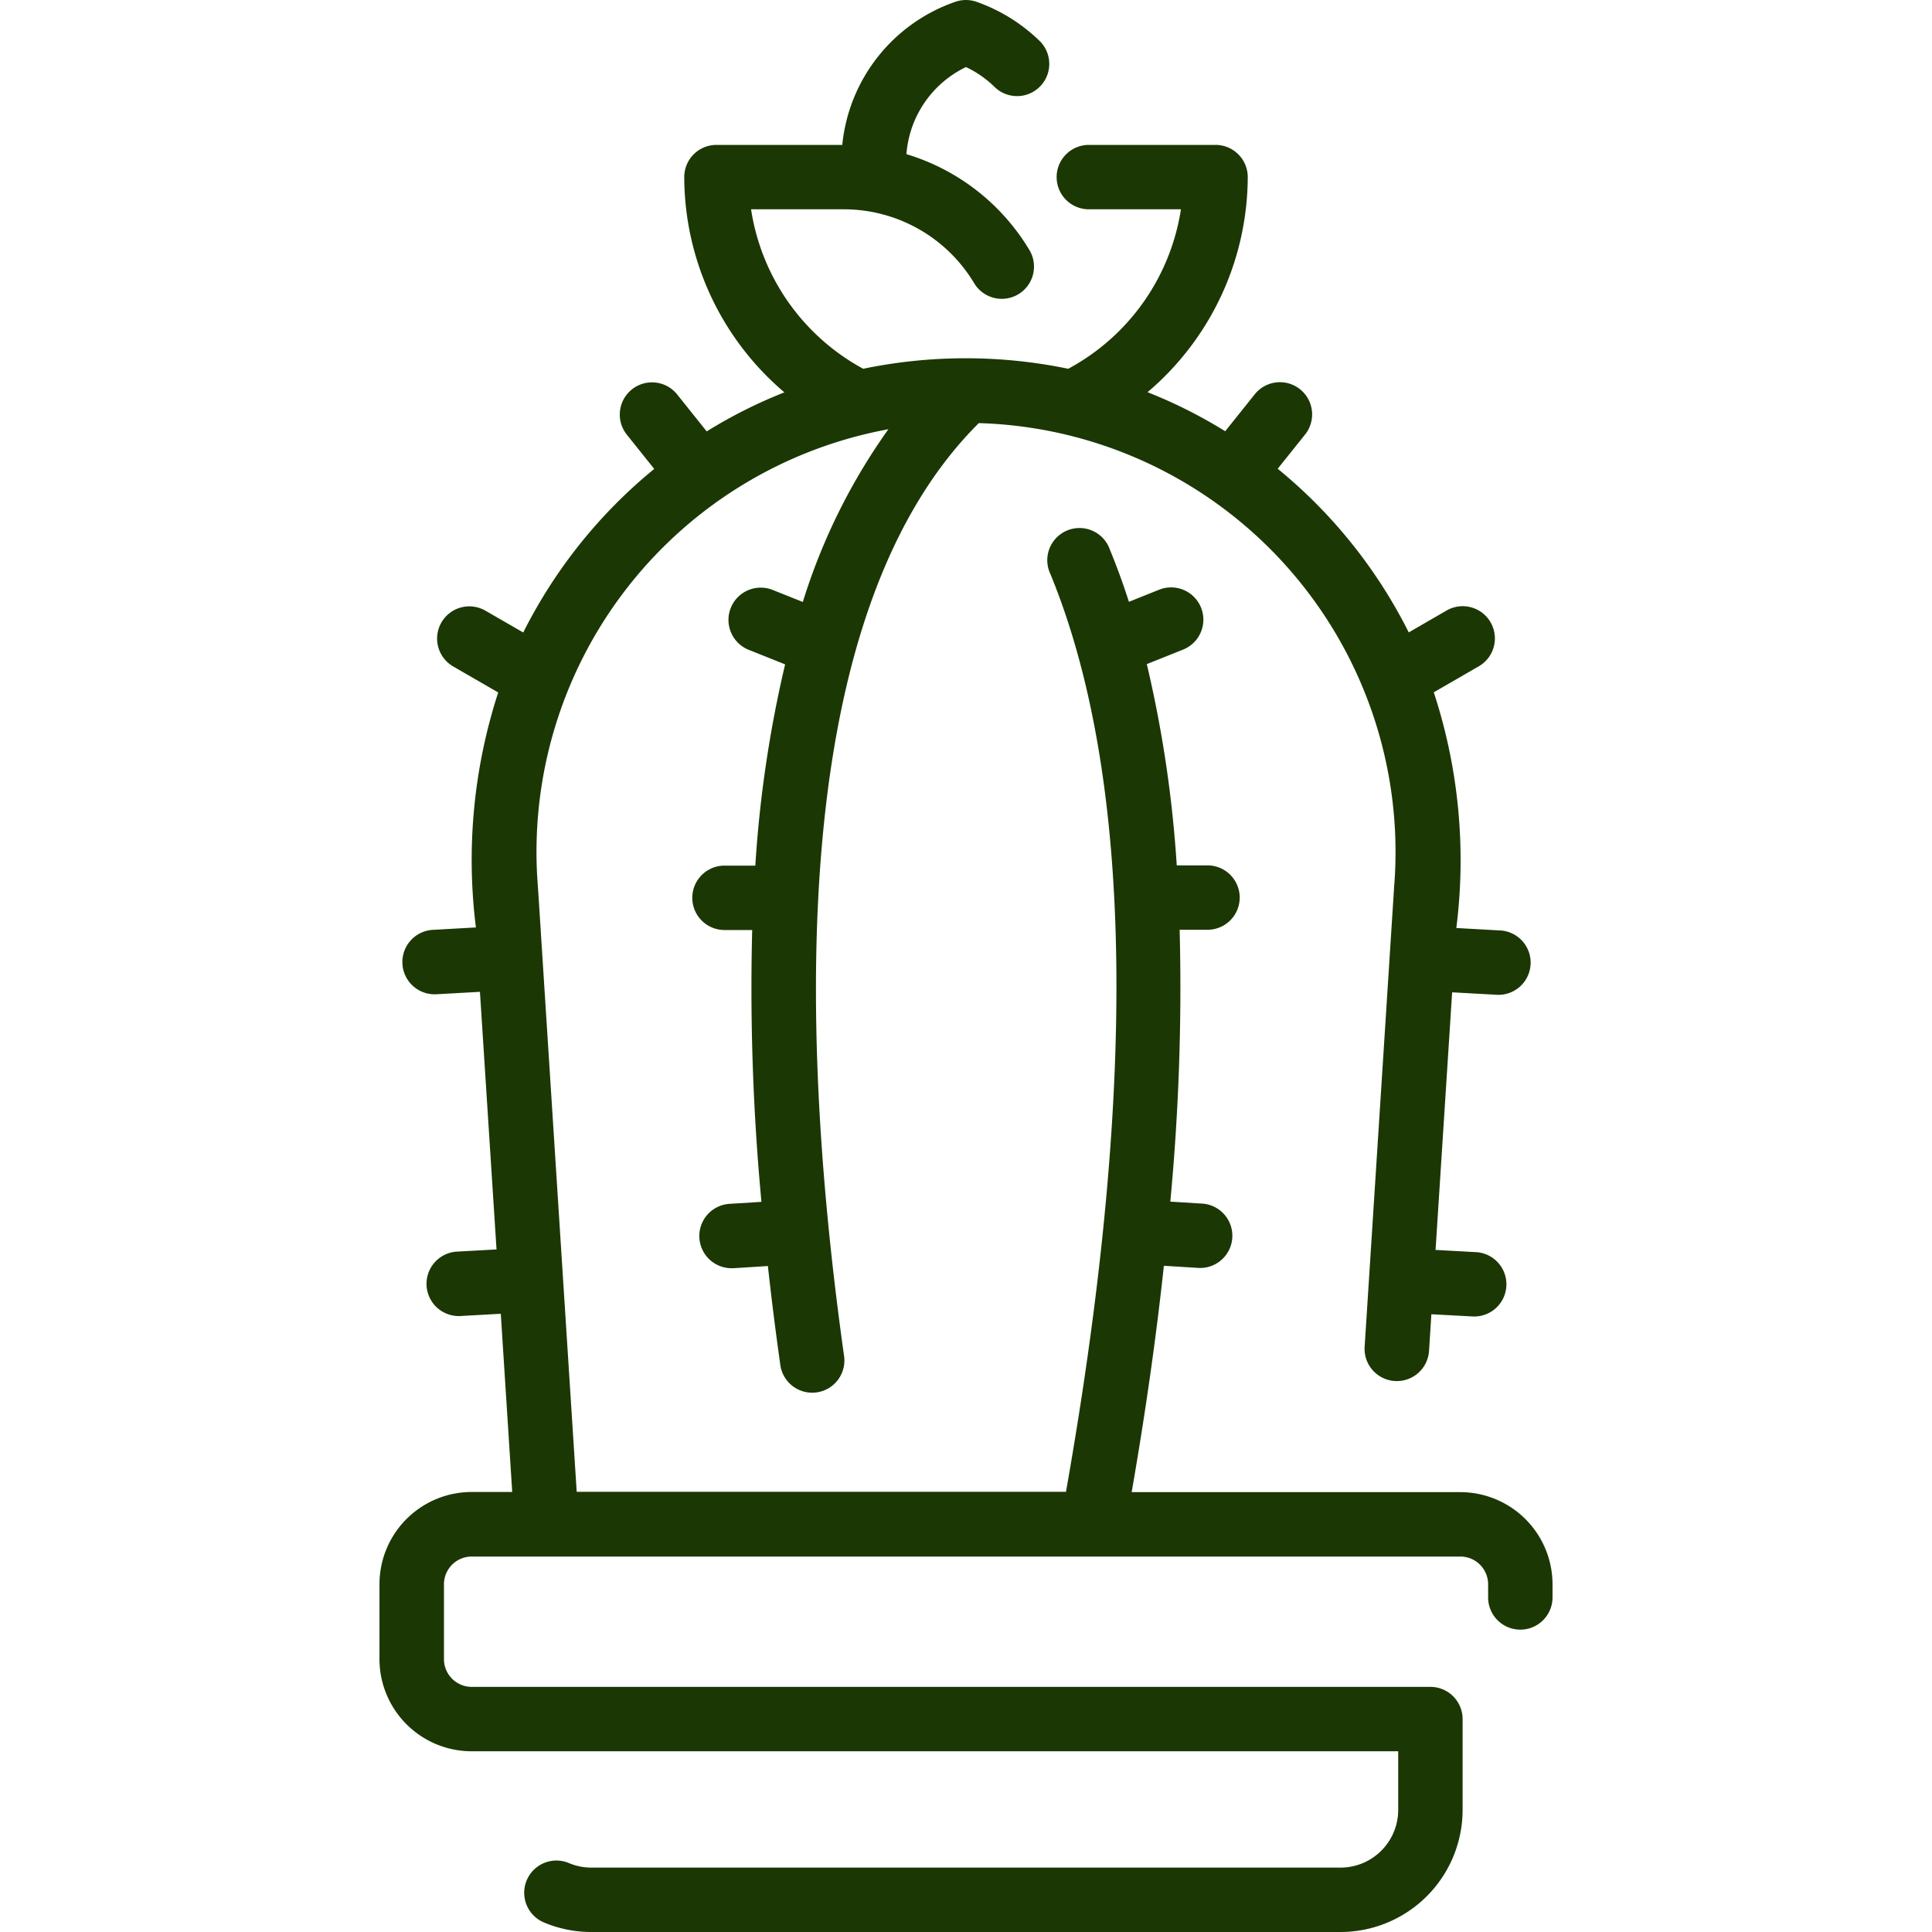 <svg xmlns="http://www.w3.org/2000/svg" xmlns:xlink="http://www.w3.org/1999/xlink" width="24" height="24" viewBox="0 0 24 24"><defs><clipPath id="a"><rect width="24" height="24" transform="translate(94 663)" fill="#1b3703" stroke="#707070" stroke-width="1"/></clipPath></defs><g transform="translate(-94 -663)" clip-path="url(#a)"><g transform="translate(94 663)"><path d="M18.142,18.536H14.058q.256-1.473.4-2.812l.438.027a.4.4,0,0,0,.025-.8l-.383-.024a28.253,28.253,0,0,0,.116-3.377H15a.4.4,0,0,0,0-.8h-.382a14.988,14.988,0,0,0-.372-2.5l.452-.181a.4.4,0,0,0-.3-.743l-.374.15c-.072-.223-.15-.438-.235-.644a.4.4,0,1,0-.74.3c1.315,3.2.793,8,.193,11.4H7.164c-.675-10.523-.429-6.709-.487-7.586a5.338,5.338,0,0,1,4.359-5.614A7.514,7.514,0,0,0,9.973,7.478L9.6,7.329a.4.4,0,0,0-.3.743l.453.181a14.934,14.934,0,0,0-.37,2.5H9a.4.4,0,1,0,0,.8h.344a28.425,28.425,0,0,0,.115,3.377l-.384.024a.4.4,0,0,0,.025.8c.022,0,.014,0,.439-.027q.066.6.153,1.219a.4.4,0,1,0,.792-.111c-.492-3.506-.834-9.083,1.675-11.579a5.331,5.331,0,0,1,5.164,5.7c-.014.2.074-1.159-.371,5.774a.4.4,0,1,0,.8.051l.029-.455.521.028a.4.4,0,0,0,.022-.8l-.491-.027.206-3.2.564.031a.4.4,0,0,0,.022-.8l-.534-.03A6.7,6.7,0,0,0,17.811,8.6l.559-.323a.4.4,0,1,0-.4-.693l-.47.272a6.233,6.233,0,0,0-1.628-2.033l.34-.425a.4.4,0,1,0-.625-.5l-.367.459a6.02,6.02,0,0,0-.965-.485A3.519,3.519,0,0,0,15.5,2.2a.4.4,0,0,0-.4-.4H13.526a.4.4,0,0,0,0,.8H14.67a2.718,2.718,0,0,1-1.4,1.981,6.276,6.276,0,0,0-2.547,0A2.718,2.718,0,0,1,9.33,2.6h1.144a1.888,1.888,0,0,1,1.628.919.4.4,0,1,0,.685-.414A2.683,2.683,0,0,0,11.26,1.915,1.31,1.31,0,0,1,12,.833a1.314,1.314,0,0,1,.36.252.4.4,0,0,0,.563-.568,2.142,2.142,0,0,0-.788-.493.4.4,0,0,0-.272,0,2.1,2.1,0,0,0-1.4,1.776H8.9a.4.4,0,0,0-.4.4A3.519,3.519,0,0,0,9.744,4.874a6.022,6.022,0,0,0-.965.485L8.412,4.9a.4.4,0,1,0-.625.5l.34.425A6.235,6.235,0,0,0,6.5,7.857l-.47-.271a.4.4,0,1,0-.4.693l.559.323a6.73,6.73,0,0,0-.277,2.919l-.535.03a.4.4,0,0,0,.044.8l.541-.03.206,3.2-.491.027a.4.4,0,0,0,.044.8l.5-.028.142,2.214h-.5A1.146,1.146,0,0,0,4.714,19.68v.931a1.146,1.146,0,0,0,1.144,1.144H17.369v.728a.717.717,0,0,1-.717.717H7.347a.712.712,0,0,1-.279-.056.4.4,0,0,0-.312.737A1.509,1.509,0,0,0,7.347,24h9.305a1.518,1.518,0,0,0,1.517-1.517V21.355a.4.4,0,0,0-.4-.4H5.859a.345.345,0,0,1-.344-.344V19.68a.345.345,0,0,1,.344-.344H18.142a.345.345,0,0,1,.344.344v.164a.4.4,0,0,0,.8,0V19.68a1.146,1.146,0,0,0-1.144-1.144Z" fill="#1b3703"/></g></g></svg>